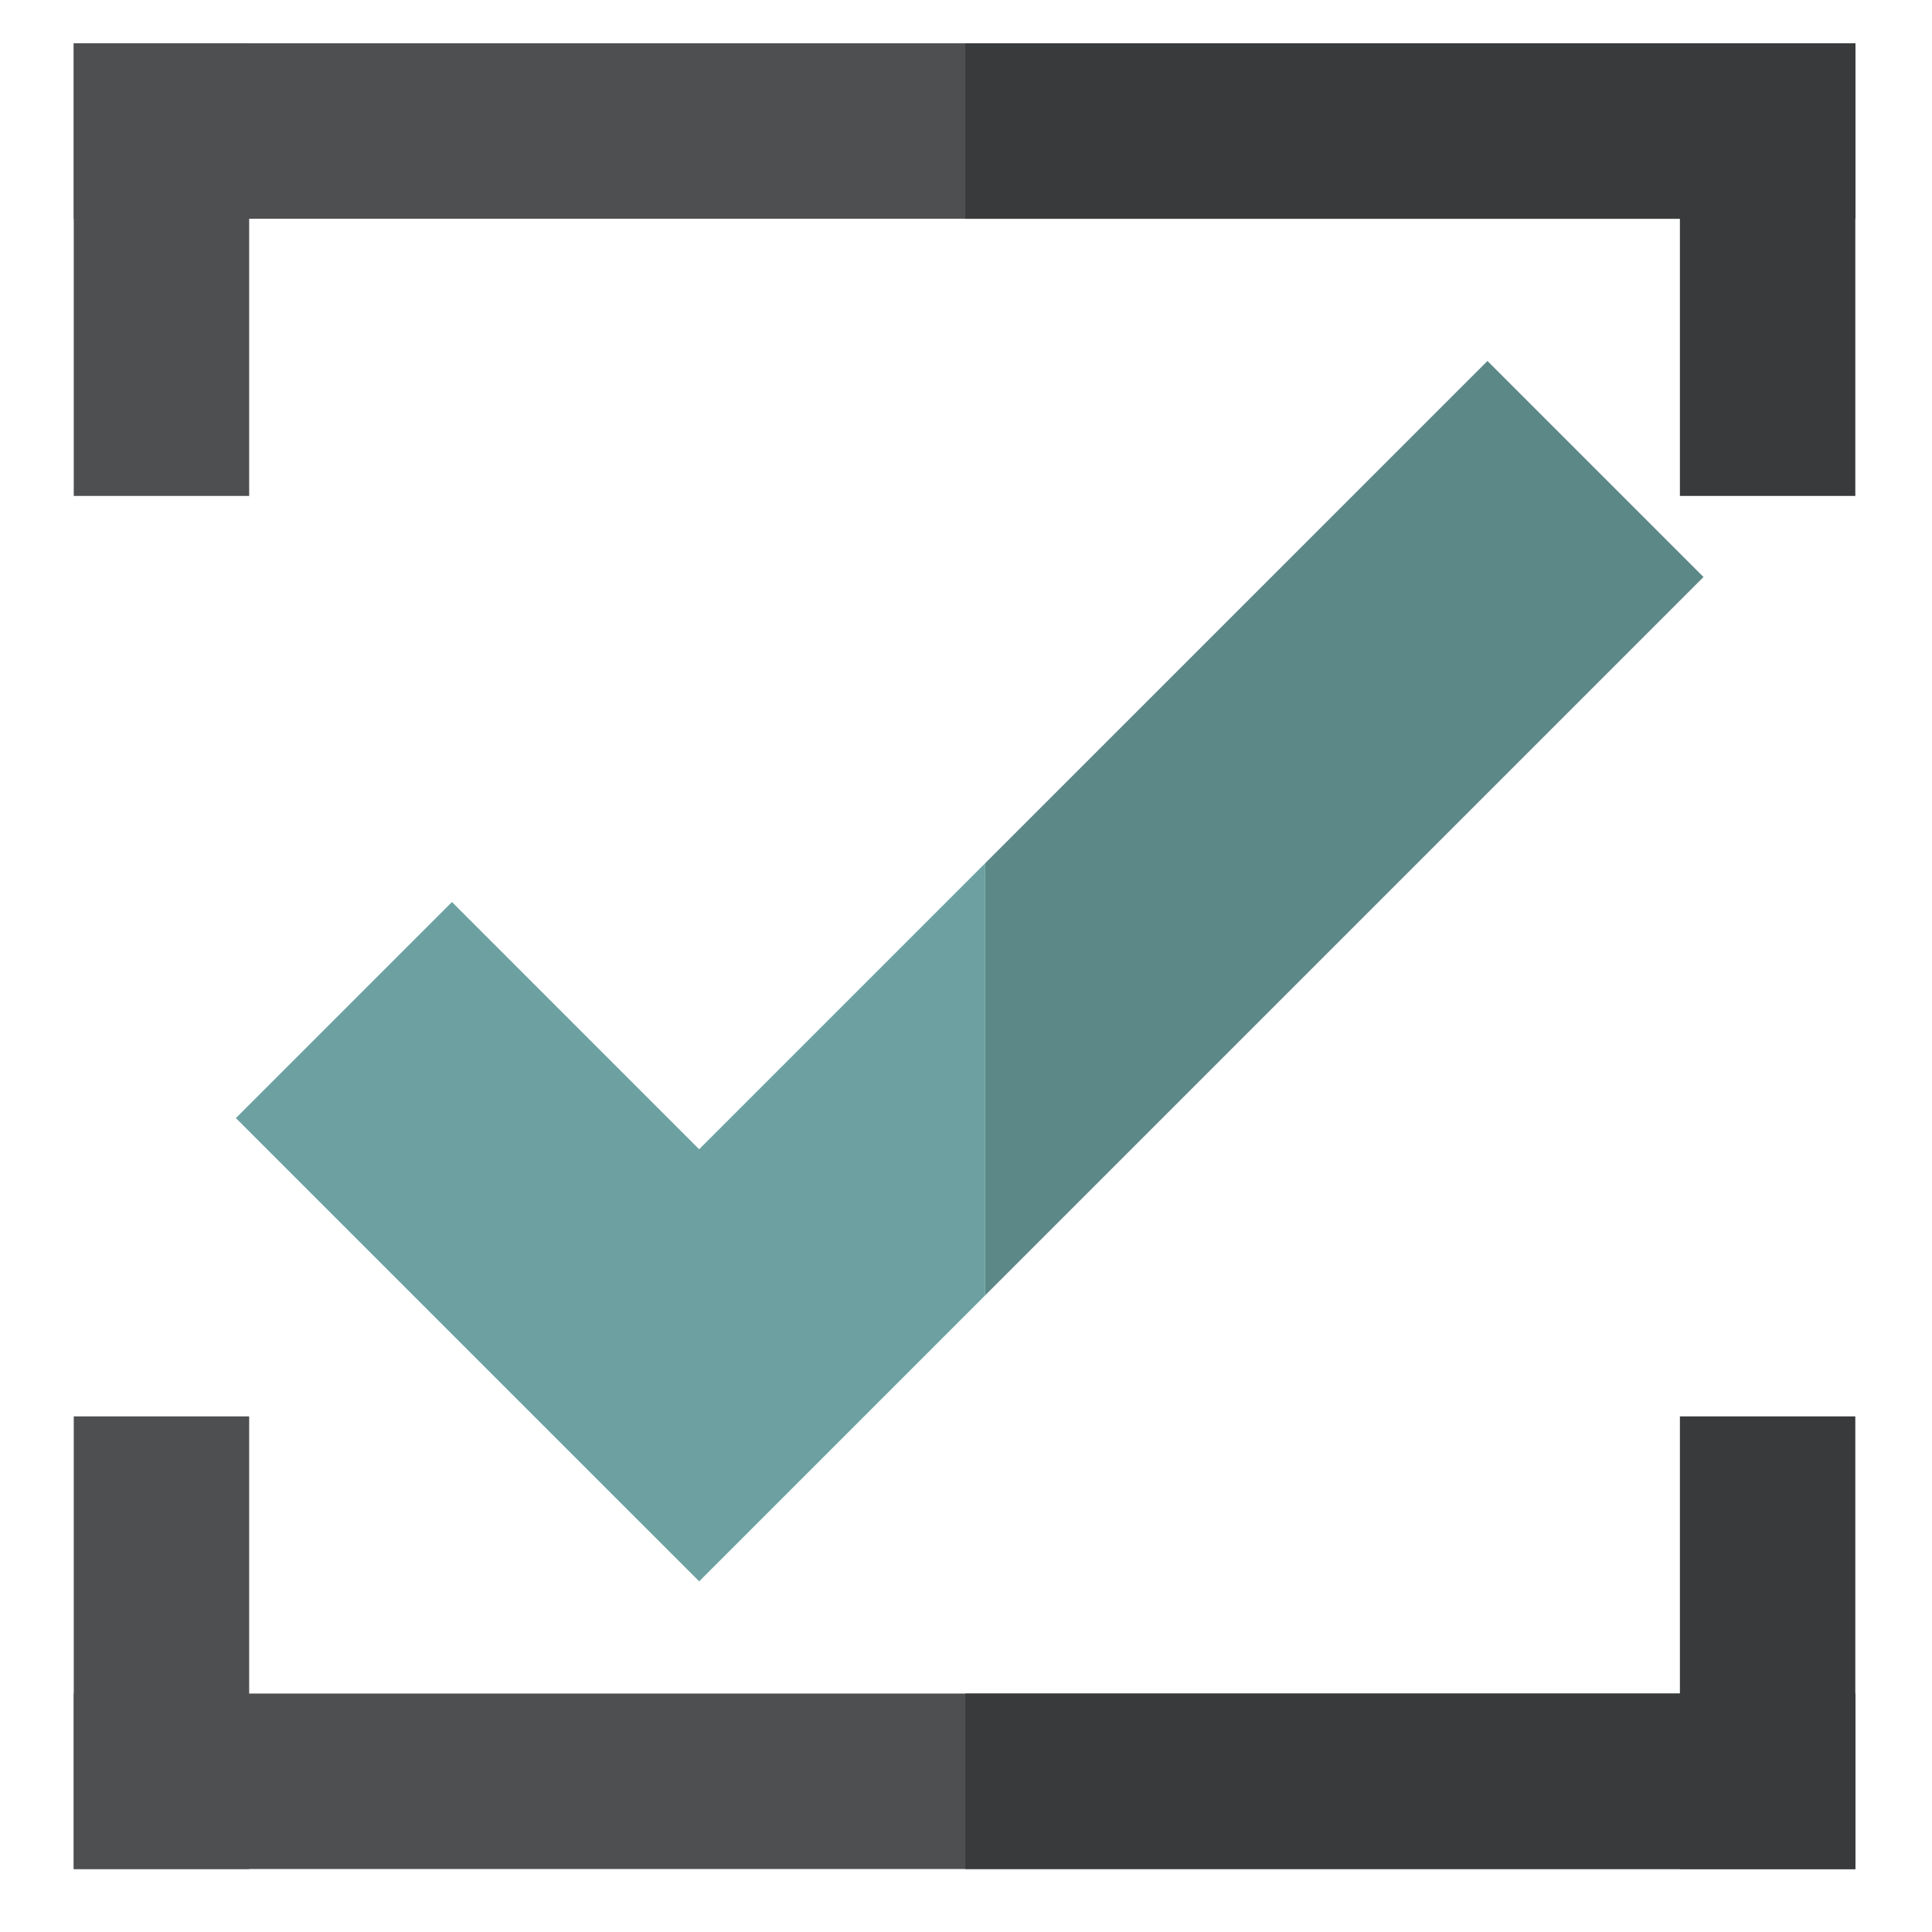 <?xml version="1.0" encoding="UTF-8" standalone="no"?>
<!DOCTYPE svg PUBLIC "-//W3C//DTD SVG 1.1//EN" "http://www.w3.org/Graphics/SVG/1.1/DTD/svg11.dtd">
<svg width="100%" height="100%" viewBox="0 0 64 64" version="1.1" xmlns="http://www.w3.org/2000/svg" xmlns:xlink="http://www.w3.org/1999/xlink" xml:space="preserve" xmlns:serif="http://www.serif.com/" style="fill-rule:evenodd;clip-rule:evenodd;stroke-linejoin:round;stroke-miterlimit:2;">
    <g transform="matrix(2.1,0,0,2.1,-261.197,-106.416)">
        <rect x="125.543" y="77.389" width="28.103" height="2.768" style="fill:rgb(78,79,81);fill-rule:nonzero;"/>
    </g>
    <g transform="matrix(2.1,0,0,2.1,-261.197,-106.416)">
        <rect x="125.543" y="73.017" width="2.767" height="7.14" style="fill:rgb(78,79,81);fill-rule:nonzero;"/>
    </g>
    <g transform="matrix(2.1,0,0,2.1,-261.197,-106.416)">
        <rect x="139.607" y="77.389" width="14.039" height="2.768" style="fill:rgb(57,58,59);fill-rule:nonzero;"/>
    </g>
    <g transform="matrix(2.1,0,0,2.1,-261.197,-106.416)">
        <rect x="150.879" y="73.017" width="2.767" height="7.14" style="fill:rgb(57,58,59);fill-rule:nonzero;"/>
    </g>
    <g transform="matrix(2.1,0,0,-2.1,-261.197,169.764)">
        <rect x="125.543" y="77.389" width="28.103" height="2.768" style="fill:rgb(78,79,81);fill-rule:nonzero;"/>
    </g>
    <g transform="matrix(2.1,0,0,-2.1,-261.197,169.764)">
        <rect x="125.543" y="73.017" width="2.767" height="7.14" style="fill:rgb(78,79,81);fill-rule:nonzero;"/>
    </g>
    <g transform="matrix(2.1,0,0,-2.1,-261.197,169.764)">
        <rect x="139.607" y="77.389" width="14.039" height="2.768" style="fill:rgb(57,58,59);fill-rule:nonzero;"/>
    </g>
    <g transform="matrix(2.1,0,0,-2.1,-261.197,169.764)">
        <rect x="150.879" y="73.017" width="2.767" height="7.14" style="fill:rgb(57,58,59);fill-rule:nonzero;"/>
    </g>
    <g transform="matrix(1.569,0,0,1.569,-492.975,-693.932)">
        <path d="M345.602,449.898L334.997,460.502L334.997,469.625L350.163,454.459L345.602,449.898Z" style="fill:rgb(92,136,135);fill-rule:nonzero;"/>
    </g>
    <g transform="matrix(1.569,0,0,1.569,-492.975,-693.932)">
        <path d="M328.958,466.541L323.739,461.321L319.177,465.883L328.956,475.661L328.958,475.659L328.961,475.661L334.997,469.625L334.997,460.502L328.958,466.541Z" style="fill:rgb(109,161,161);fill-rule:nonzero;"/>
    </g>
</svg>

